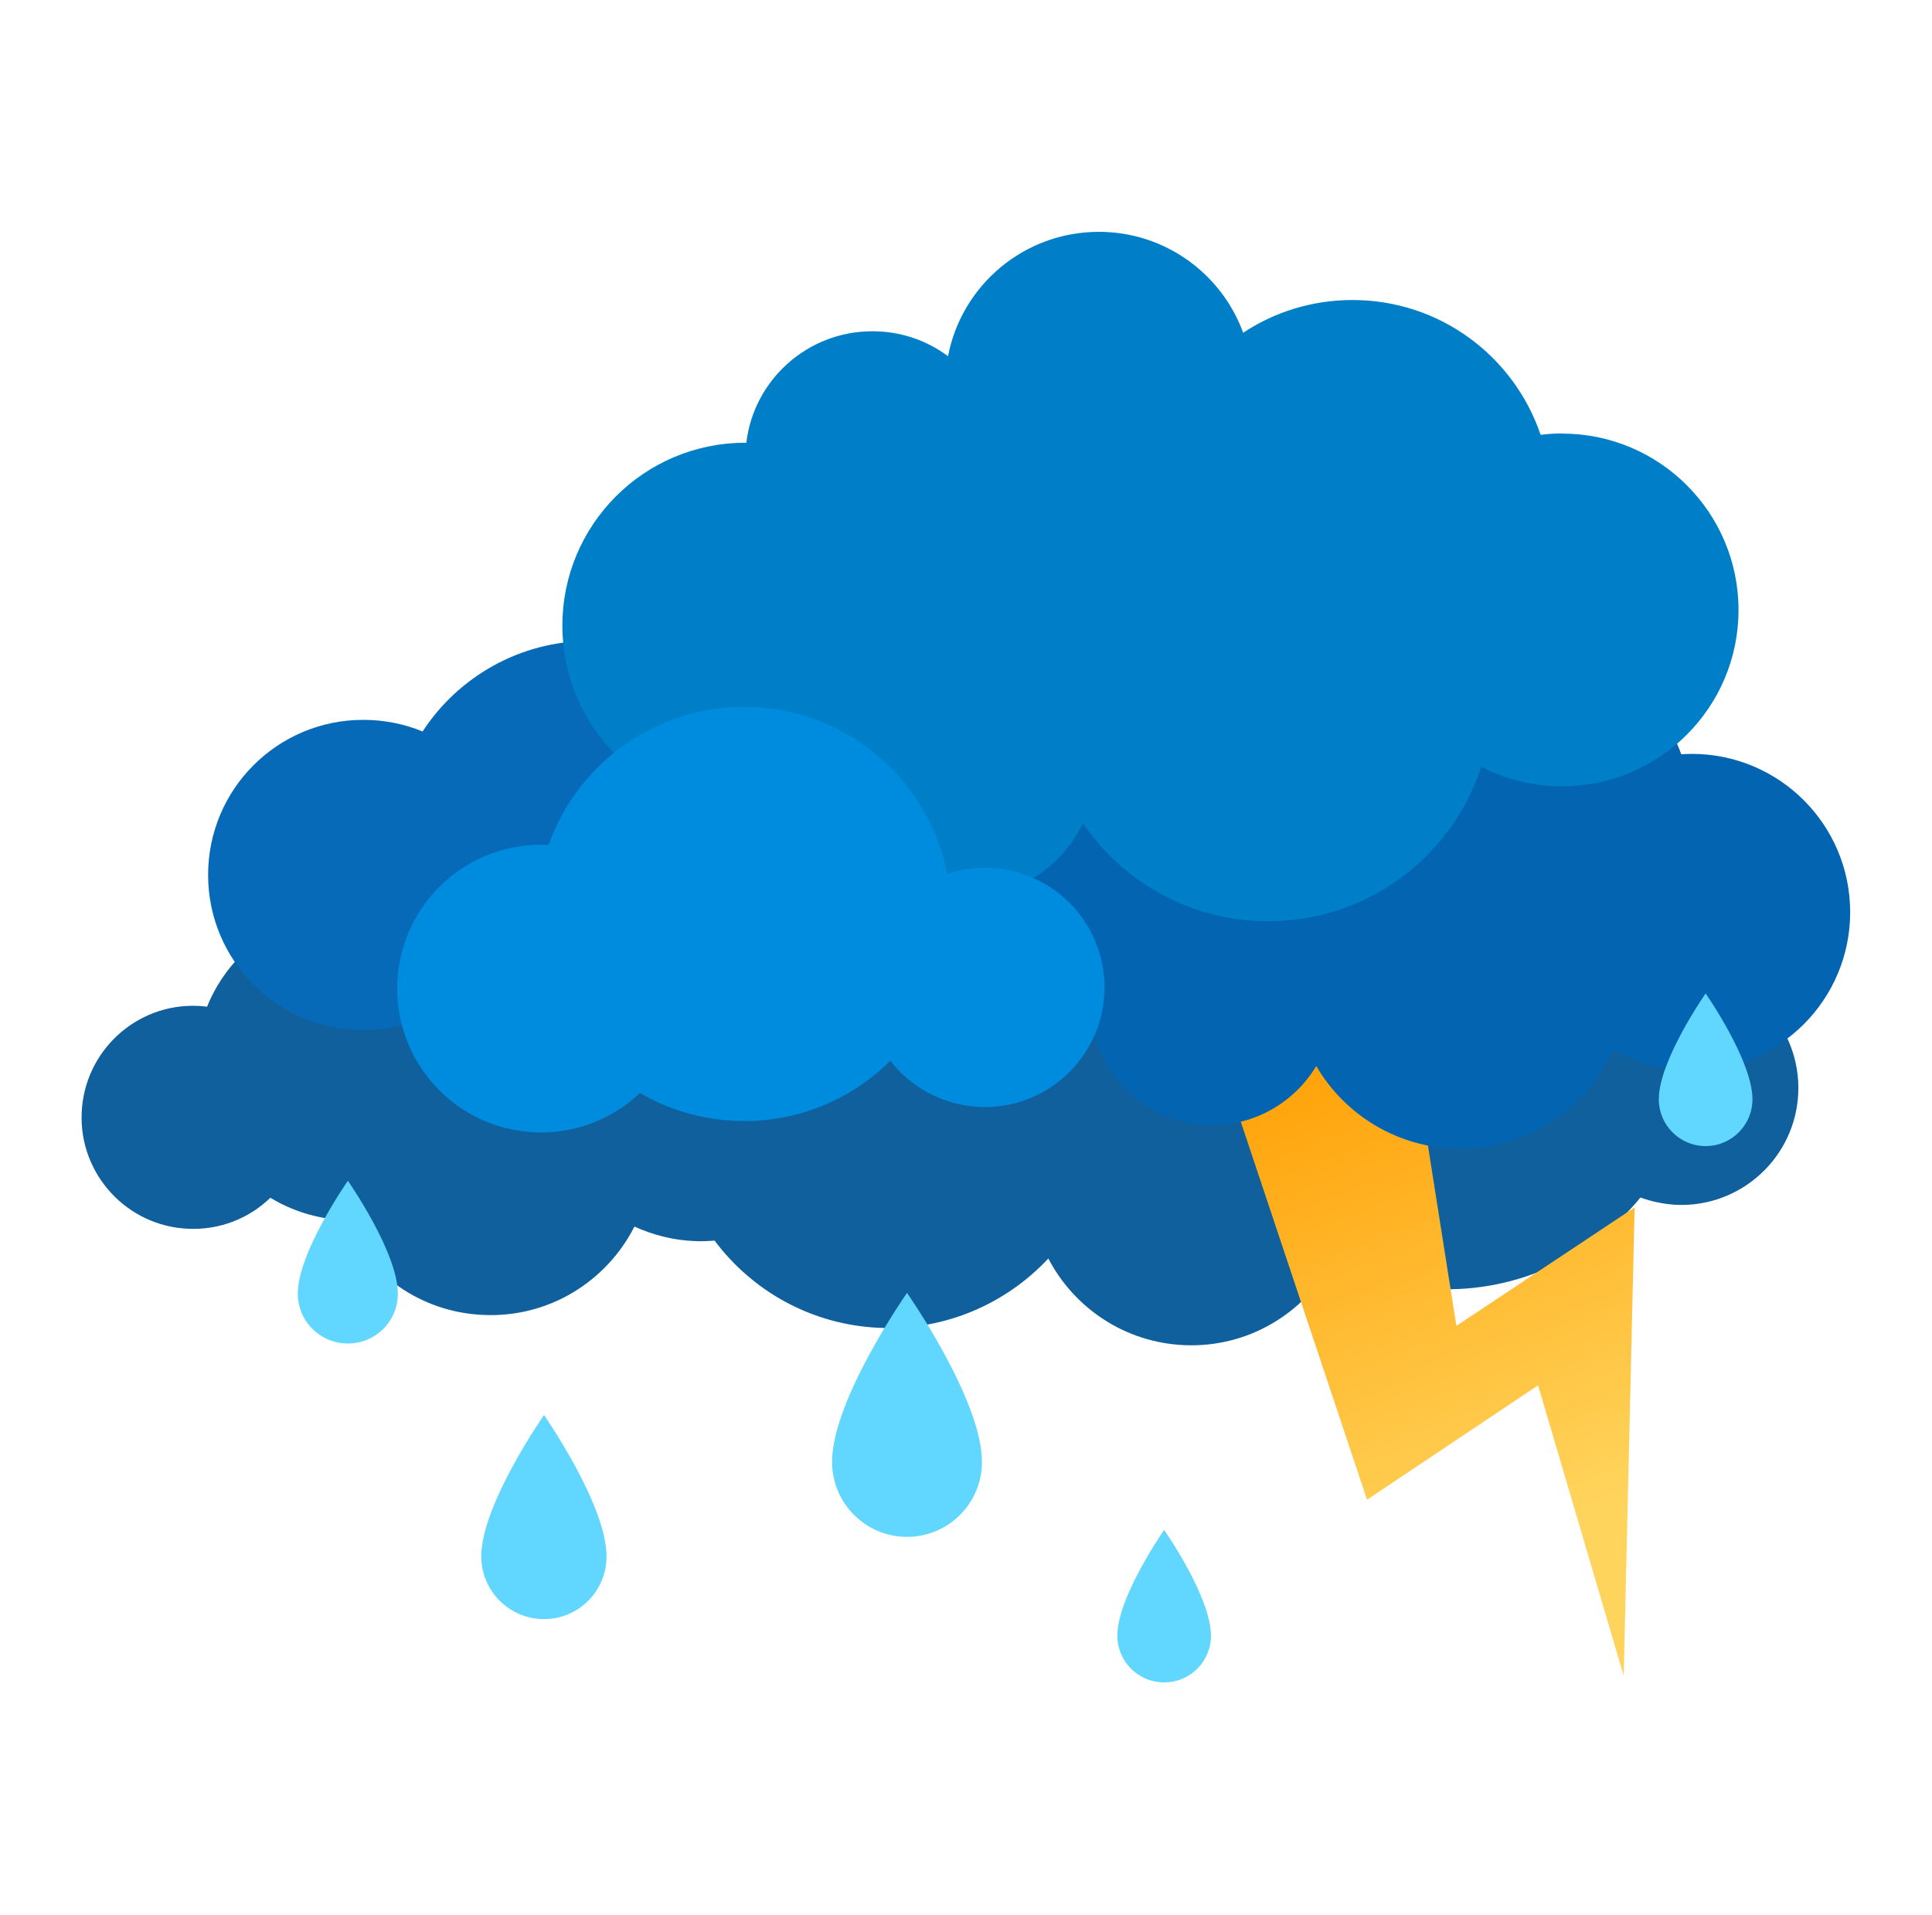 <svg width="450" height="446" viewBox="0 0 450 446" fill="none" xmlns="http://www.w3.org/2000/svg">
<path d="M392.971 226.178C389.507 214.059 382.145 203.482 372.348 195.989C374.838 189.335 376.354 182.194 376.679 174.728C378.302 136.64 348.721 104.396 310.588 102.773C281.44 101.528 255.756 118.543 244.524 143.619C242.521 143.376 240.491 143.186 238.434 143.105C214.347 142.077 192.588 153.276 179.11 171.184C175.321 169.723 171.234 168.803 166.931 168.587C146.2 167.721 128.689 183.79 127.769 204.483C127.634 207.919 127.985 211.219 128.716 214.411C121.165 215.655 114.67 220.146 110.8 226.503C104.521 218.036 94.642 212.382 83.302 211.895C67.578 211.219 53.802 220.66 48.227 234.483C47.55 234.401 46.82 234.32 46.116 234.293C31.799 233.644 19.647 244.789 19.025 259.153C18.402 273.463 29.553 285.609 43.87 286.204C51.258 286.528 58.051 283.742 62.977 278.981C67.957 282.011 73.776 283.877 80.028 284.175C85.684 296.699 97.971 305.68 112.64 306.275C127.85 306.952 141.301 298.458 147.769 285.69C152.073 287.637 156.782 288.882 161.789 289.071C163.358 289.152 164.928 289.071 166.444 288.963C175.24 300.73 189.069 308.602 204.875 309.278C220.301 309.9 234.402 303.597 244.172 293.129C250.18 304.625 261.953 312.713 275.864 313.309C290.641 313.958 303.74 305.924 310.398 293.805C317.651 297.565 325.852 299.837 334.594 300.243C353.62 301.027 370.887 292.615 382.091 278.927C384.717 279.874 387.531 280.469 390.481 280.631C405.502 281.253 418.222 269.567 418.845 254.581C419.494 239.595 407.884 226.935 392.944 226.205L392.971 226.178Z" fill="#10609E"/>
<path d="M283.902 187.631C285.689 181.274 286.636 174.592 286.636 167.667C286.636 126.469 253.239 93.061 211.993 93.061C177.107 93.061 147.823 117.001 139.623 149.354C138.892 149.3 138.134 149.273 137.377 149.273C121.057 149.273 106.713 157.686 98.431 170.372C94.155 168.614 89.5 167.667 84.601 167.667C64.628 167.667 48.471 183.817 48.471 203.78C48.471 223.743 64.628 239.92 84.601 239.92C93.397 239.92 101.435 236.755 107.714 231.588C115.752 238.243 126.091 242.246 137.377 242.246C149.962 242.246 161.356 237.269 169.745 229.127C181.762 237.431 196.295 242.246 211.993 242.246C226.337 242.246 239.734 238.216 251.101 231.209C256.27 237.675 264.2 241.813 273.104 241.813C288.666 241.813 301.278 229.208 301.278 213.654C301.278 201.914 294.106 191.878 283.902 187.631Z" fill="#076AB8"/>
<path d="M324.471 215.358L339.221 308.818L380.738 281.226L378.194 390.322L358.248 322.668L318.409 349.313L273.672 215.358H324.471Z" fill="url(#paint0_linear_237_3039)"/>
<path d="M394.025 175.593C393.24 175.593 392.401 175.647 391.589 175.674C387.232 163.258 375.378 154.331 361.467 154.331C357.326 154.331 353.347 155.17 349.721 156.603C345.418 144.674 333.997 136.18 320.6 136.18C307.203 136.18 296.377 144.241 291.83 155.657C290.288 155.413 288.718 155.251 287.121 155.251C273.048 155.251 261.464 165.909 260.03 179.597C258.081 179.245 256.052 179.002 253.968 179.002C236.971 179.002 223.223 192.77 223.223 209.731C223.223 226.692 236.971 240.461 253.968 240.461H254.752C257.757 252.877 268.934 262.074 282.277 262.074C292.588 262.074 301.628 256.556 306.58 248.306C313.319 259.829 325.85 267.566 340.167 267.566C356.027 267.566 369.64 258.071 375.675 244.464C381.088 247.575 387.34 249.361 394.052 249.361C414.458 249.361 430.941 232.833 430.941 212.463C430.941 192.094 414.431 175.593 394.052 175.593H394.025Z" fill="#0365B1"/>
<path d="M363.822 100.96C362.144 100.96 360.493 101.068 358.842 101.285C352.644 82.998 335.404 69.879 315.025 69.879C305.634 69.879 296.865 72.665 289.558 77.507C284.551 63.792 271.397 54 255.944 54C238.514 54 223.981 66.443 220.814 82.971C215.889 79.293 209.772 77.155 203.196 77.155C188.067 77.155 175.563 88.49 173.831 103.151C173.75 103.151 173.669 103.124 173.587 103.124C150.069 103.124 130.988 122.195 130.988 145.729C130.988 169.263 150.069 188.334 173.587 188.334C181.084 188.334 188.148 186.386 194.264 182.951C196.484 197.721 209.204 209.055 224.603 209.055C236.782 209.055 247.283 201.995 252.236 191.742C261.627 205.511 277.433 214.573 295.403 214.573C318.57 214.573 338.219 199.506 345.012 178.596C350.641 181.517 357.056 183.14 363.822 183.14C386.529 183.14 404.932 164.773 404.932 142.077C404.932 119.382 386.529 100.987 363.822 100.987V100.96Z" fill="#007FC9"/>
<path d="M230.801 202.157C227.282 201.995 223.845 202.482 220.651 203.509C216.457 182.356 198.351 165.882 175.806 164.719C153.938 163.61 134.723 177.162 127.794 196.801C109.282 195.827 93.531 210.029 92.556 228.504C91.609 247.007 105.791 262.778 124.303 263.724C133.857 264.211 142.652 260.668 149.067 254.581C155.508 258.341 162.869 260.641 170.826 261.046C185.008 261.804 198.053 256.34 207.363 247.088C212.18 253.229 219.515 257.367 227.932 257.827C243.304 258.612 256.43 246.818 257.215 231.426C258.027 216.061 246.2 202.968 230.801 202.157Z" fill="#008CDE"/>
<path d="M141.273 362.514C141.273 370.575 134.777 377.121 126.712 377.121C118.647 377.121 112.098 370.575 112.098 362.514C112.098 350.476 126.712 329.593 126.712 329.593C126.712 329.593 141.273 350.449 141.273 362.514Z" fill="#61D7FF"/>
<path d="M92.666 301.325C92.666 307.763 87.469 312.93 81.028 312.93C74.587 312.93 69.363 307.736 69.363 301.325C69.363 291.668 81.028 275.032 81.028 275.032C81.028 275.032 92.666 291.668 92.666 301.325Z" fill="#61D7FF"/>
<path d="M408.181 256.042C408.181 262.074 403.282 266.944 397.274 266.944C391.266 266.944 386.367 262.074 386.367 256.042C386.367 246.98 397.274 231.399 397.274 231.399C397.274 231.399 408.181 247.007 408.181 256.042Z" fill="#61D7FF"/>
<path d="M282.062 380.962C282.062 386.995 277.19 391.864 271.155 391.864C265.12 391.864 260.248 386.995 260.248 380.962C260.248 371.954 271.155 356.346 271.155 356.346C271.155 356.346 282.062 371.954 282.062 380.962Z" fill="#61D7FF"/>
<path d="M228.718 340.494C228.718 350.152 220.896 357.969 211.261 357.969C201.626 357.969 193.805 350.152 193.805 340.494C193.805 326.049 211.261 301.136 211.261 301.136C211.261 301.136 228.718 326.076 228.718 340.494Z" fill="#61D7FF"/>
<defs>
<linearGradient id="paint0_linear_237_3039" x1="363.966" y1="353.295" x2="317.698" y2="229.357" gradientUnits="userSpaceOnUse">
<stop stop-color="#FFD45C"/>
<stop offset="1" stop-color="#FF9D00"/>
</linearGradient>
</defs>
</svg>
